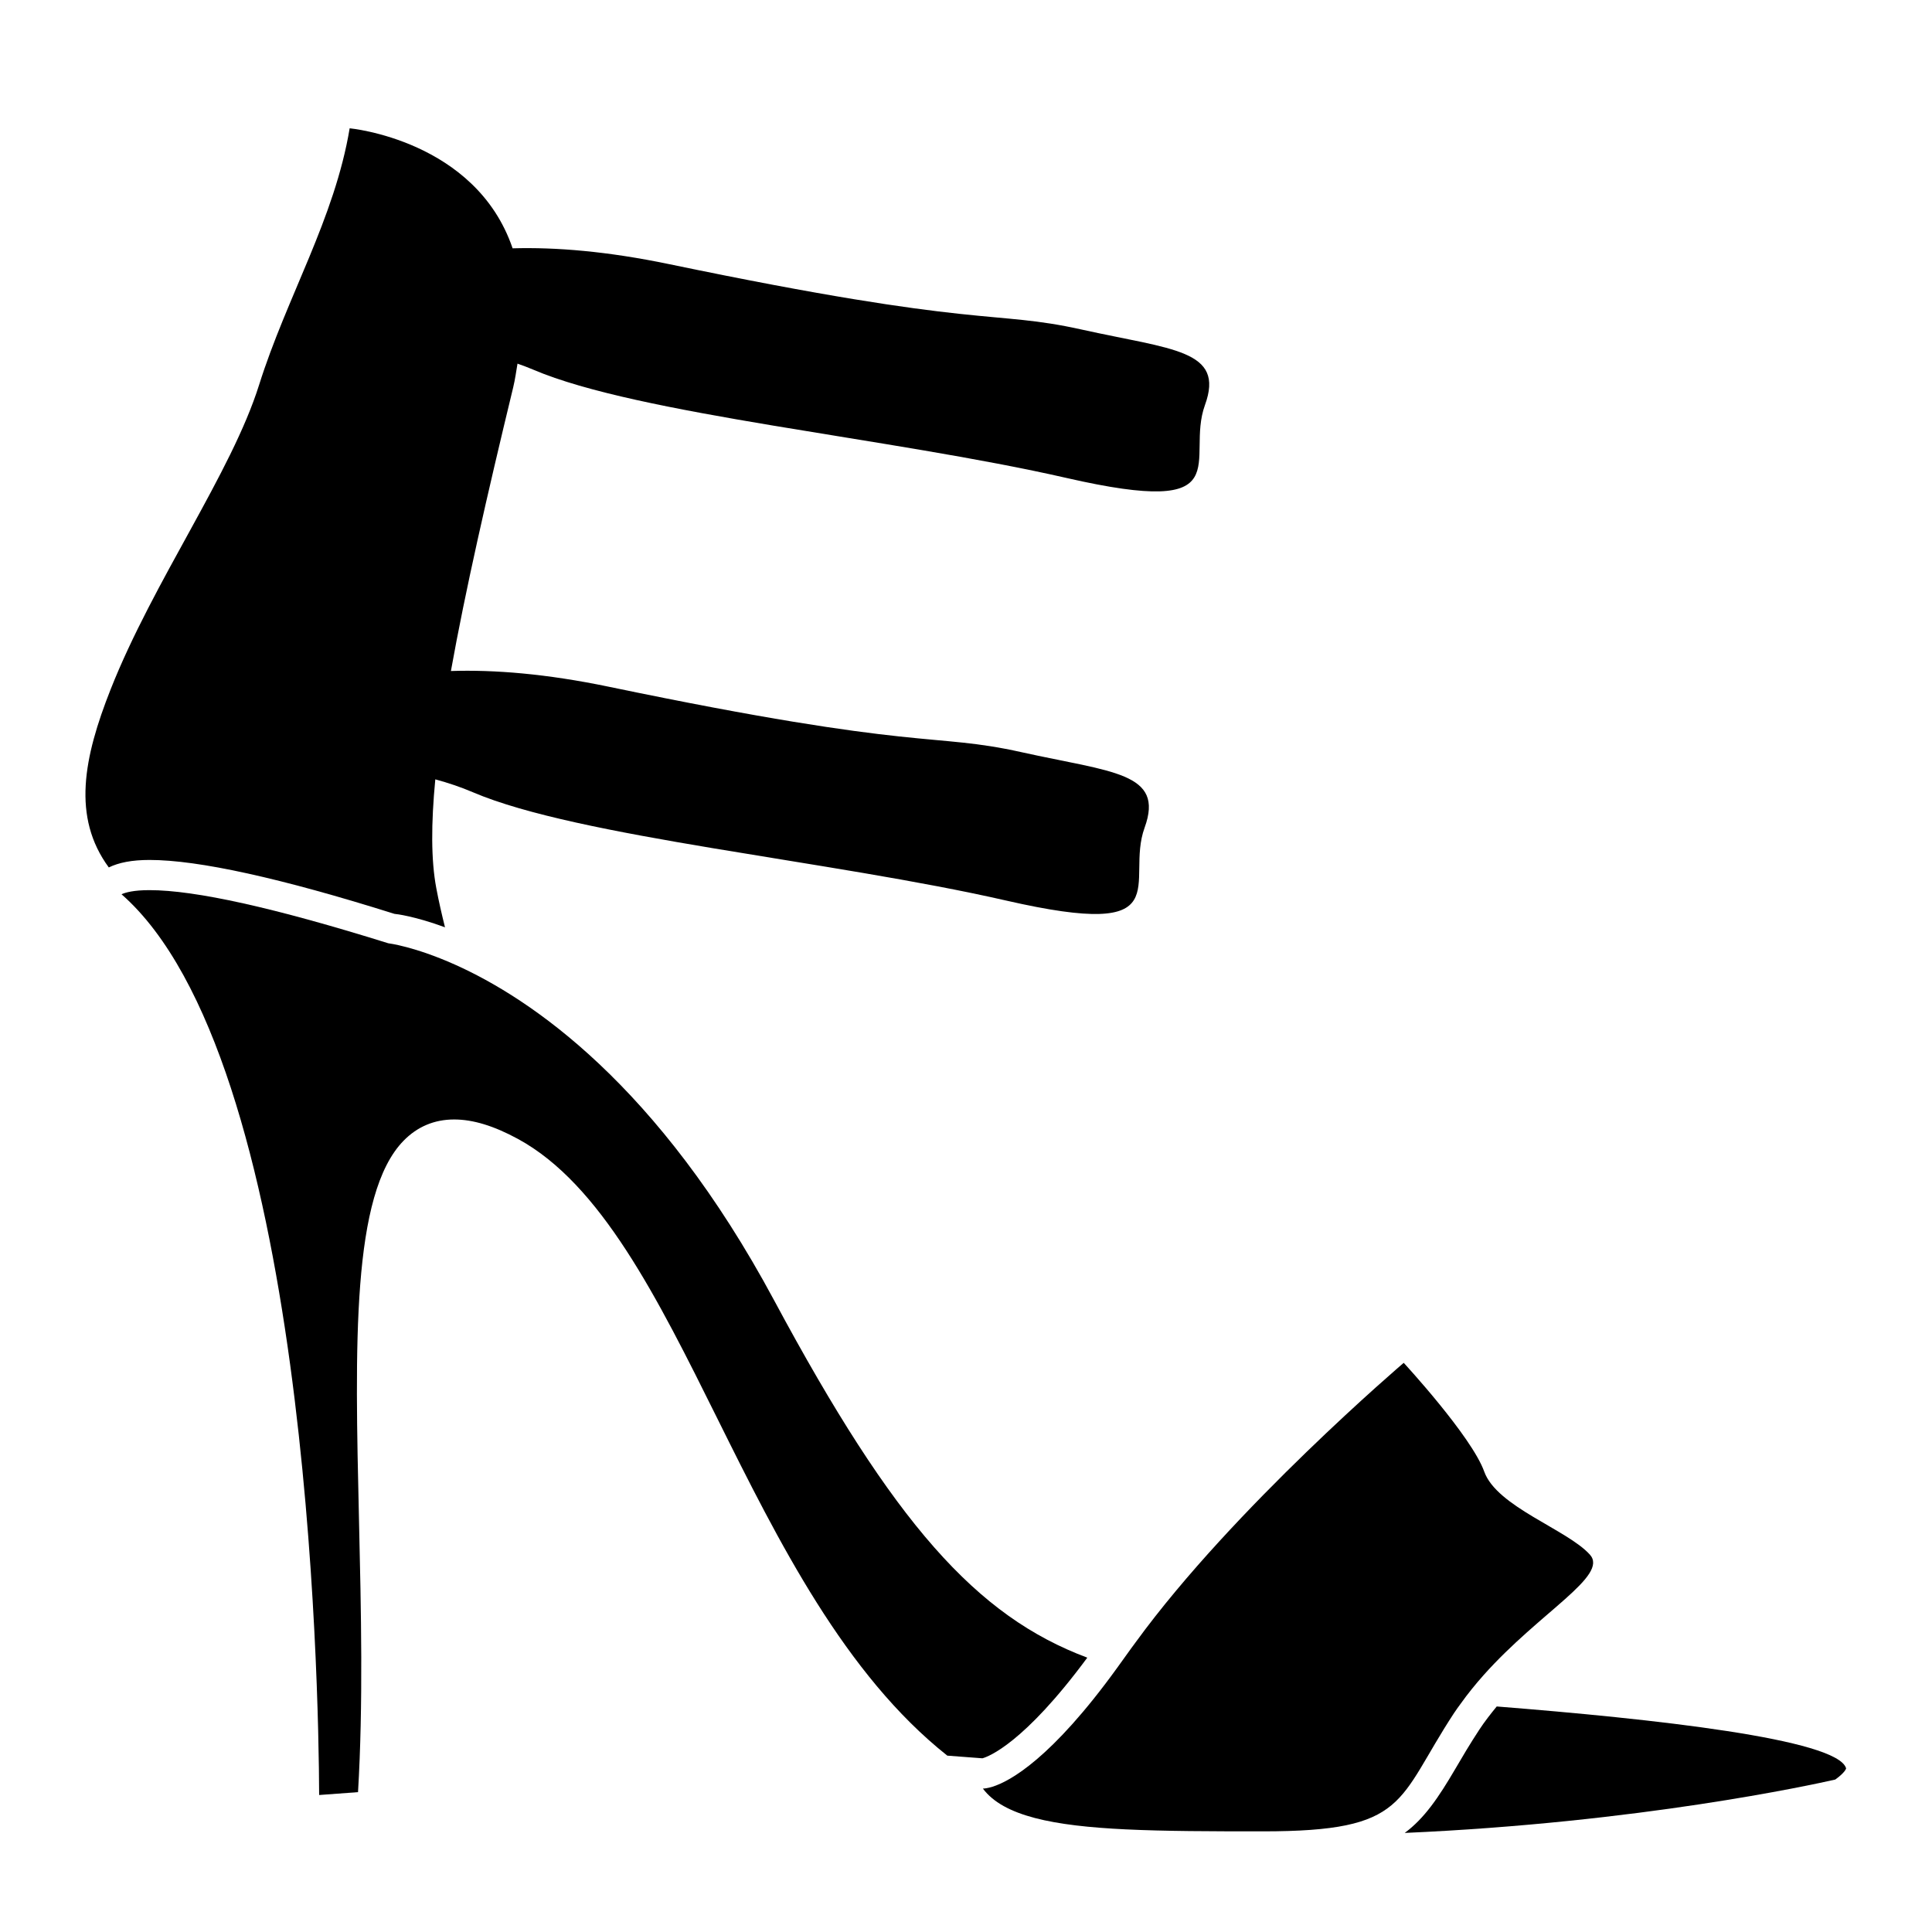 <?xml version="1.0" encoding="iso-8859-1"?>
<!-- Generator: Adobe Illustrator 17.0.0, SVG Export Plug-In . SVG Version: 6.00 Build 0)  -->
<!DOCTYPE svg PUBLIC "-//W3C//DTD SVG 1.1//EN" "http://www.w3.org/Graphics/SVG/1.1/DTD/svg11.dtd">
<svg version="1.1" id="Capa_1" xmlns="http://www.w3.org/2000/svg" xmlns:xlink="http://www.w3.org/1999/xlink" x="0px" y="0px"
	 width="64px" height="64px" viewBox="0 0 64 64" style="enable-background:new 0 0 64 64;" xml:space="preserve">
<g>
	<path d="M17.143,12.046c0.175,0.062,0.351,0.126,0.523,0.2c3.5,1.495,11.833,2.255,17.667,3.588
		c5.833,1.333,3.917-0.583,4.583-2.417c0.667-1.833-1.083-1.833-4.083-2.5c-3-0.667-3.25,0-13.667-2.167
		c-2.05-0.426-3.754-0.565-5.185-0.524c-1.224-3.591-5.398-3.976-5.398-3.976c-0.5,3-2.083,5.583-3,8.5
		c-0.917,2.917-3.5,6.5-4.917,10.083c-0.897,2.268-1.287,4.235-0.062,5.902c0.327-0.16,0.763-0.248,1.348-0.248
		c1.622,0,4.352,0.601,8.115,1.786c0.058,0.003,0.677,0.078,1.674,0.445c-0.105-0.424-0.206-0.856-0.289-1.302
		c-0.174-0.923-0.173-2.131-0.032-3.599c0.42,0.114,0.838,0.253,1.247,0.428c3.5,1.495,11.833,2.255,17.667,3.588
		c5.833,1.333,3.917-0.583,4.583-2.417c0.667-1.833-1.083-1.833-4.083-2.5c-3-0.667-3.25,0-13.667-2.167
		c-2.072-0.431-3.789-0.567-5.23-0.521c0.474-2.643,1.191-5.792,2.063-9.395C17.067,12.555,17.098,12.306,17.143,12.046z"/>
	<path d="M15.045,37.084c0.623,0,1.313,0.21,2.11,0.643c2.75,1.494,4.627,5.274,6.614,9.275c2.018,4.063,4.22,8.469,7.612,11.156
		l1.163,0.088c0.195-0.054,1.369-0.484,3.474-3.334c-3.674-1.375-6.399-4.431-10.377-11.842c-3.84-7.153-8.073-10-10.575-11.118
		c-1.337-0.597-2.18-0.702-2.204-0.705c-3.763-1.175-6.392-1.76-7.912-1.76c-0.265,0-0.459,0.019-0.605,0.045
		c-0.16,0.028-0.261,0.064-0.319,0.092c6.171,5.415,6.532,26.114,6.546,29.838l1.288-0.095c0.173-2.905,0.102-6.012,0.032-9.021
		c-0.134-5.791-0.25-10.792,1.478-12.559C13.827,37.32,14.39,37.084,15.045,37.084z"/>
	<path d="M61.155,58.58c-0.272-0.974-6.395-1.641-11.574-2.051c-0.202,0.247-0.4,0.499-0.578,0.77
		c-0.315,0.48-0.569,0.912-0.792,1.294c-0.561,0.958-1.029,1.645-1.678,2.125c7.759-0.341,13.485-1.591,14.262-1.768
		C61.129,58.711,61.155,58.581,61.155,58.58z"/>
	<path d="M37.285,60.6c1.311,0.063,2.833,0.066,4.548,0.066c4.833,0,4.417-1,6.333-3.917c0.07-0.107,0.146-0.209,0.221-0.312
		c0.118-0.165,0.239-0.325,0.365-0.481c0.128-0.159,0.259-0.314,0.392-0.463c1.878-2.107,4.156-3.29,3.523-3.994
		c-0.75-0.833-3.083-1.583-3.5-2.75c-0.417-1.167-2.667-3.603-2.667-3.603s-5.629,4.793-8.867,9.239
		c-0.103,0.141-0.211,0.283-0.309,0.424c0,0,0,0,0,0c-0.106,0.151-0.205,0.286-0.307,0.427c-2.182,3.022-3.562,3.772-4.141,3.952
		c-0.168,0.052-0.273,0.06-0.305,0.06c-0.008,0-0.012,0-0.012,0C33.241,60.164,34.902,60.485,37.285,60.6z"/>
</g>
</svg>
